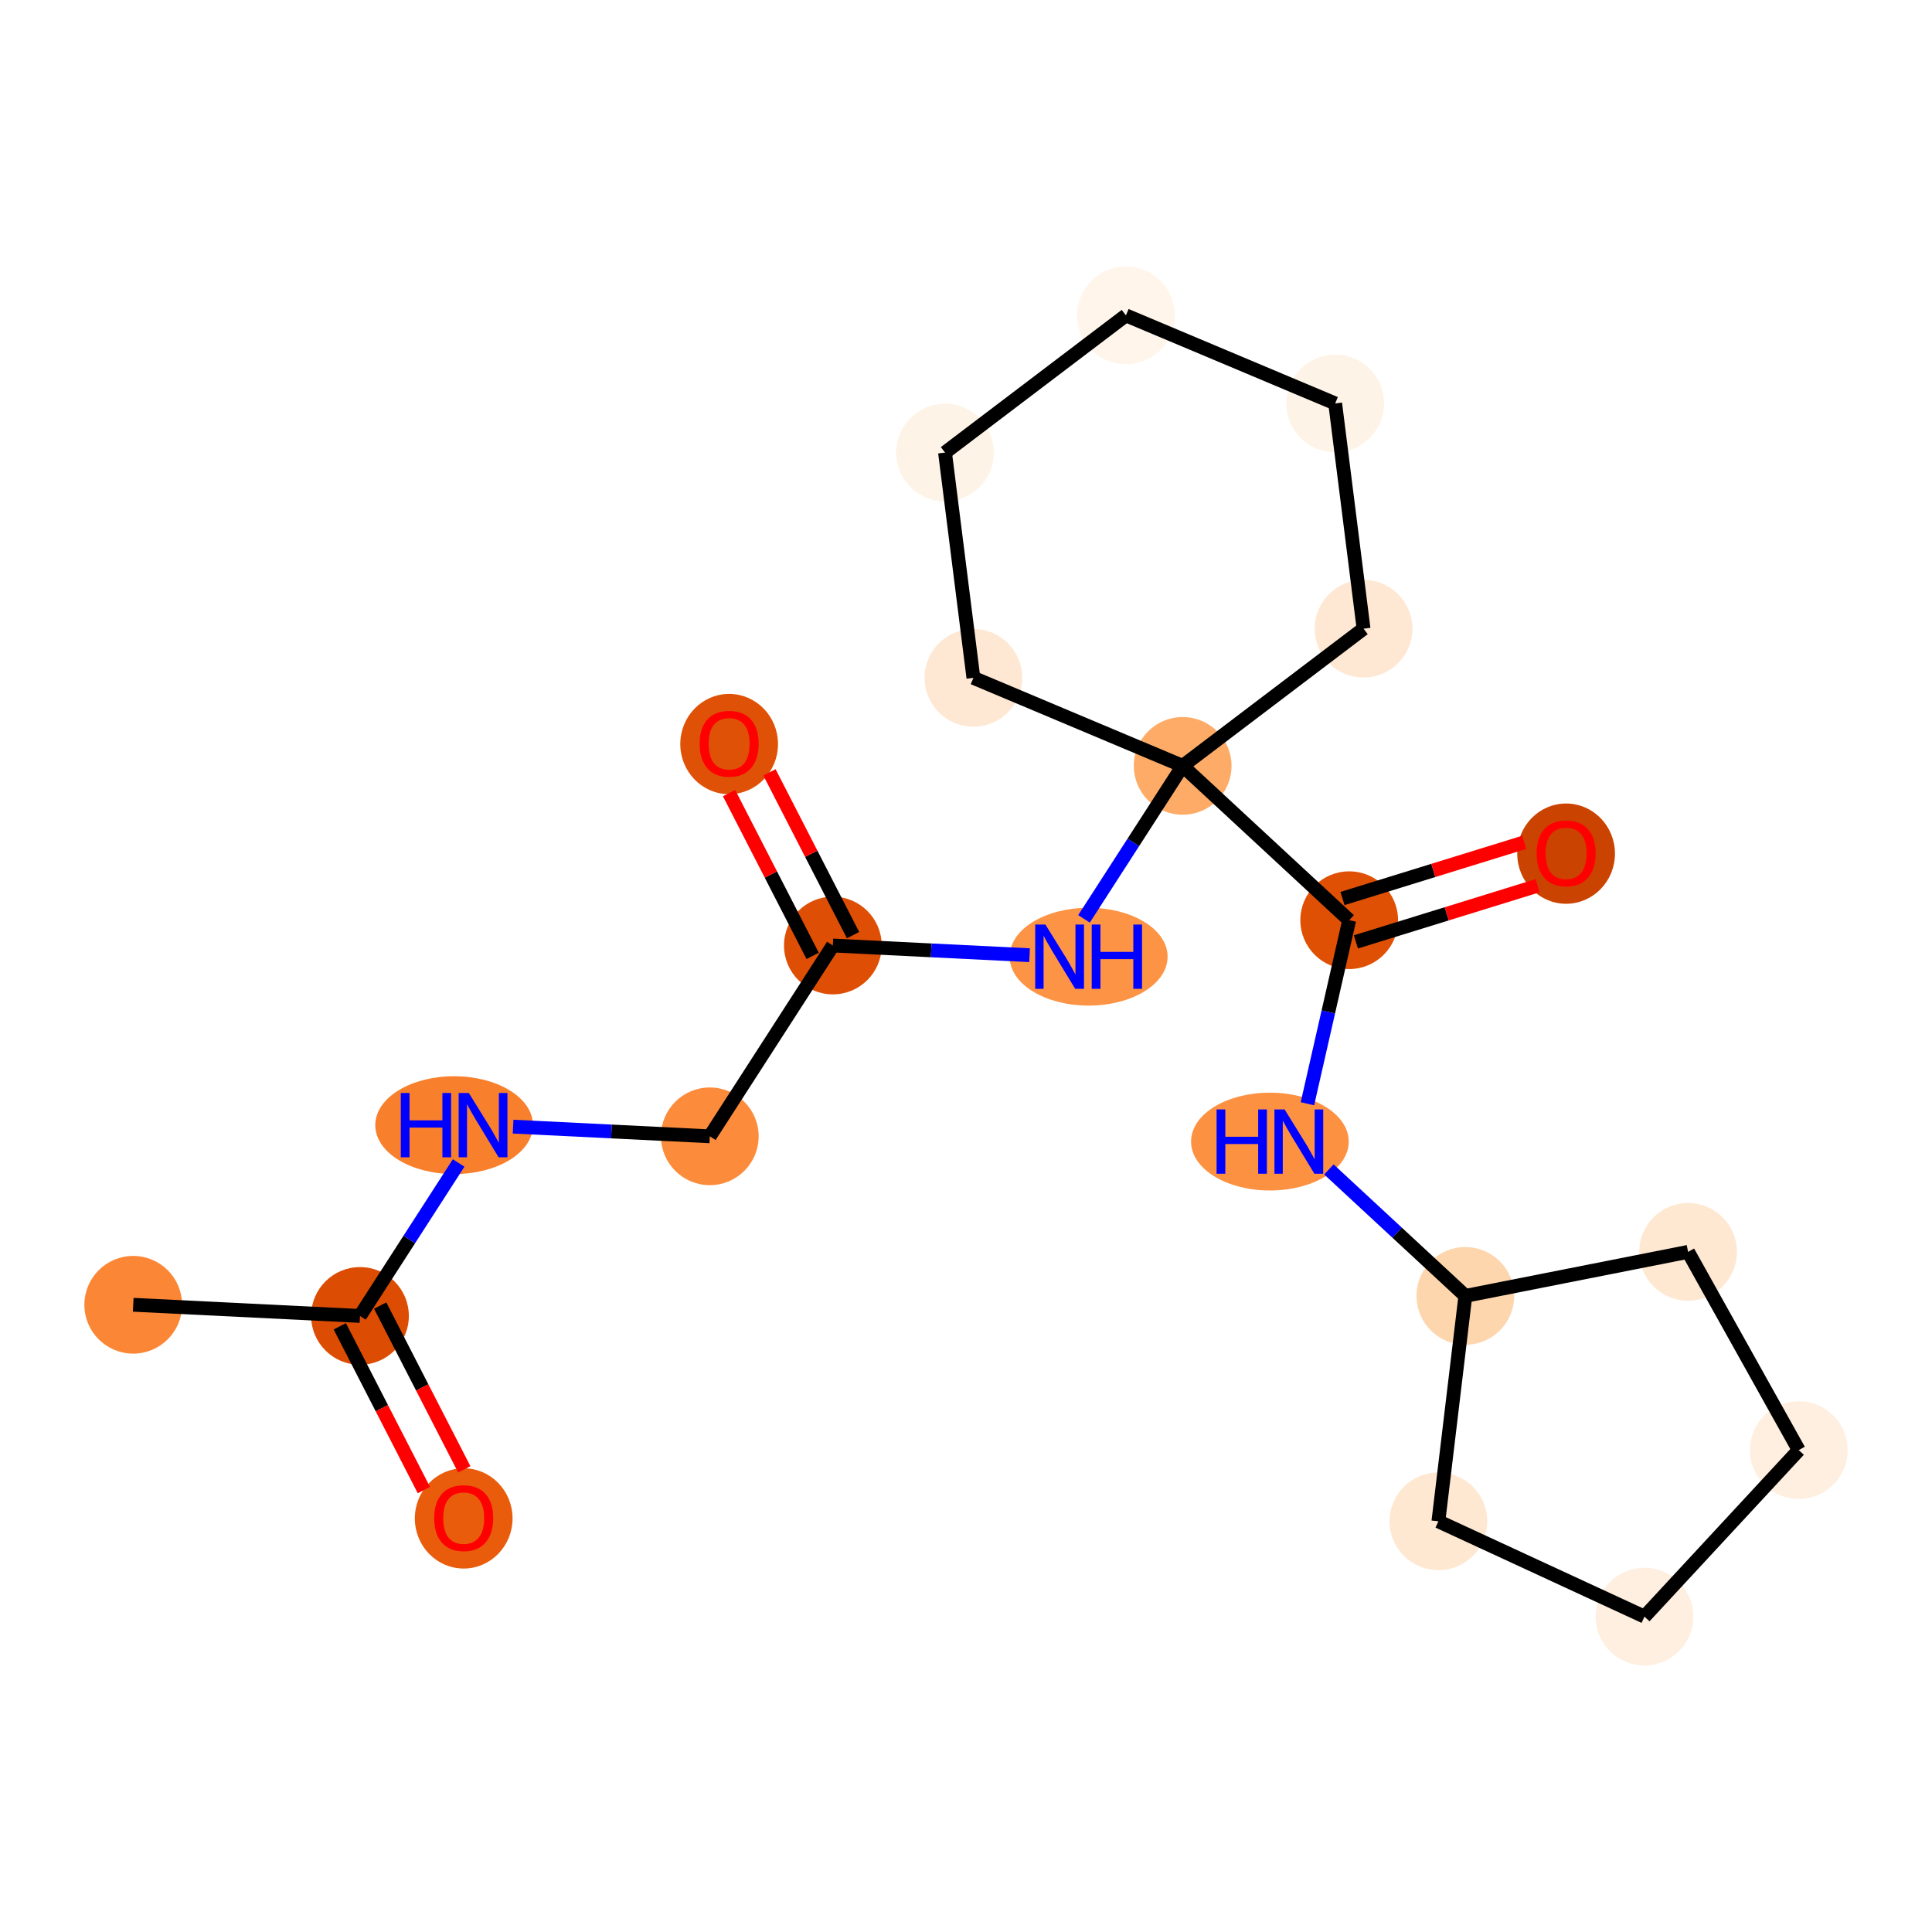 <?xml version='1.0' encoding='iso-8859-1'?>
<svg version='1.1' baseProfile='full'
              xmlns='http://www.w3.org/2000/svg'
                      xmlns:rdkit='http://www.rdkit.org/xml'
                      xmlns:xlink='http://www.w3.org/1999/xlink'
                  xml:space='preserve'
width='280px' height='280px' viewBox='0 0 280 280'>
<!-- END OF HEADER -->
<rect style='opacity:1.0;fill:#FFFFFF;stroke:none' width='280' height='280' x='0' y='0'> </rect>
<ellipse cx='19.308' cy='189.098' rx='6.581' ry='6.581'  style='fill:#FB8736;fill-rule:evenodd;stroke:#FB8736;stroke-width:1.0px;stroke-linecap:butt;stroke-linejoin:miter;stroke-opacity:1' />
<ellipse cx='52.172' cy='190.716' rx='6.581' ry='6.581'  style='fill:#DC4D03;fill-rule:evenodd;stroke:#DC4D03;stroke-width:1.0px;stroke-linecap:butt;stroke-linejoin:miter;stroke-opacity:1' />
<ellipse cx='67.202' cy='220.059' rx='6.581' ry='6.766'  style='fill:#E85C0C;fill-rule:evenodd;stroke:#E85C0C;stroke-width:1.0px;stroke-linecap:butt;stroke-linejoin:miter;stroke-opacity:1' />
<ellipse cx='65.814' cy='163.065' rx='10.926' ry='6.589'  style='fill:#F8802D;fill-rule:evenodd;stroke:#F8802D;stroke-width:1.0px;stroke-linecap:butt;stroke-linejoin:miter;stroke-opacity:1' />
<ellipse cx='102.87' cy='164.683' rx='6.581' ry='6.581'  style='fill:#FC8C3B;fill-rule:evenodd;stroke:#FC8C3B;stroke-width:1.0px;stroke-linecap:butt;stroke-linejoin:miter;stroke-opacity:1' />
<ellipse cx='120.703' cy='137.031' rx='6.581' ry='6.581'  style='fill:#DE4F05;fill-rule:evenodd;stroke:#DE4F05;stroke-width:1.0px;stroke-linecap:butt;stroke-linejoin:miter;stroke-opacity:1' />
<ellipse cx='105.673' cy='107.833' rx='6.581' ry='6.766'  style='fill:#DF5106;fill-rule:evenodd;stroke:#DF5106;stroke-width:1.0px;stroke-linecap:butt;stroke-linejoin:miter;stroke-opacity:1' />
<ellipse cx='157.772' cy='138.65' rx='10.945' ry='6.589'  style='fill:#FD9345;fill-rule:evenodd;stroke:#FD9345;stroke-width:1.0px;stroke-linecap:butt;stroke-linejoin:miter;stroke-opacity:1' />
<ellipse cx='171.401' cy='110.998' rx='6.581' ry='6.581'  style='fill:#FDAB67;fill-rule:evenodd;stroke:#FDAB67;stroke-width:1.0px;stroke-linecap:butt;stroke-linejoin:miter;stroke-opacity:1' />
<ellipse cx='195.536' cy='133.363' rx='6.581' ry='6.581'  style='fill:#DF5005;fill-rule:evenodd;stroke:#DF5005;stroke-width:1.0px;stroke-linecap:butt;stroke-linejoin:miter;stroke-opacity:1' />
<ellipse cx='226.971' cy='123.716' rx='6.581' ry='6.766'  style='fill:#CB4301;fill-rule:evenodd;stroke:#CB4301;stroke-width:1.0px;stroke-linecap:butt;stroke-linejoin:miter;stroke-opacity:1' />
<ellipse cx='184.043' cy='165.446' rx='10.926' ry='6.589'  style='fill:#FD9142;fill-rule:evenodd;stroke:#FD9142;stroke-width:1.0px;stroke-linecap:butt;stroke-linejoin:miter;stroke-opacity:1' />
<ellipse cx='212.37' cy='187.811' rx='6.581' ry='6.581'  style='fill:#FDD6AE;fill-rule:evenodd;stroke:#FDD6AE;stroke-width:1.0px;stroke-linecap:butt;stroke-linejoin:miter;stroke-opacity:1' />
<ellipse cx='244.649' cy='181.431' rx='6.581' ry='6.581'  style='fill:#FEE8D2;fill-rule:evenodd;stroke:#FEE8D2;stroke-width:1.0px;stroke-linecap:butt;stroke-linejoin:miter;stroke-opacity:1' />
<ellipse cx='260.692' cy='210.158' rx='6.581' ry='6.581'  style='fill:#FEEFE0;fill-rule:evenodd;stroke:#FEEFE0;stroke-width:1.0px;stroke-linecap:butt;stroke-linejoin:miter;stroke-opacity:1' />
<ellipse cx='238.328' cy='234.293' rx='6.581' ry='6.581'  style='fill:#FEEFE0;fill-rule:evenodd;stroke:#FEEFE0;stroke-width:1.0px;stroke-linecap:butt;stroke-linejoin:miter;stroke-opacity:1' />
<ellipse cx='208.463' cy='220.482' rx='6.581' ry='6.581'  style='fill:#FEE8D2;fill-rule:evenodd;stroke:#FEE8D2;stroke-width:1.0px;stroke-linecap:butt;stroke-linejoin:miter;stroke-opacity:1' />
<ellipse cx='197.617' cy='91.114' rx='6.581' ry='6.581'  style='fill:#FEE8D3;fill-rule:evenodd;stroke:#FEE8D3;stroke-width:1.0px;stroke-linecap:butt;stroke-linejoin:miter;stroke-opacity:1' />
<ellipse cx='193.504' cy='58.468' rx='6.581' ry='6.581'  style='fill:#FEF3E7;fill-rule:evenodd;stroke:#FEF3E7;stroke-width:1.0px;stroke-linecap:butt;stroke-linejoin:miter;stroke-opacity:1' />
<ellipse cx='163.175' cy='45.707' rx='6.581' ry='6.581'  style='fill:#FFF5EB;fill-rule:evenodd;stroke:#FFF5EB;stroke-width:1.0px;stroke-linecap:butt;stroke-linejoin:miter;stroke-opacity:1' />
<ellipse cx='136.96' cy='65.591' rx='6.581' ry='6.581'  style='fill:#FEF3E7;fill-rule:evenodd;stroke:#FEF3E7;stroke-width:1.0px;stroke-linecap:butt;stroke-linejoin:miter;stroke-opacity:1' />
<ellipse cx='141.073' cy='98.237' rx='6.581' ry='6.581'  style='fill:#FEE8D3;fill-rule:evenodd;stroke:#FEE8D3;stroke-width:1.0px;stroke-linecap:butt;stroke-linejoin:miter;stroke-opacity:1' />
<path class='bond-0 atom-0 atom-1' d='M 19.308,189.098 L 52.172,190.716' style='fill:none;fill-rule:evenodd;stroke:#000000;stroke-width:2.0px;stroke-linecap:butt;stroke-linejoin:miter;stroke-opacity:1' />
<path class='bond-1 atom-1 atom-2' d='M 49.245,192.219 L 55.339,204.087' style='fill:none;fill-rule:evenodd;stroke:#000000;stroke-width:2.0px;stroke-linecap:butt;stroke-linejoin:miter;stroke-opacity:1' />
<path class='bond-1 atom-1 atom-2' d='M 55.339,204.087 L 61.433,215.955' style='fill:none;fill-rule:evenodd;stroke:#FF0000;stroke-width:2.0px;stroke-linecap:butt;stroke-linejoin:miter;stroke-opacity:1' />
<path class='bond-1 atom-1 atom-2' d='M 55.099,189.213 L 61.193,201.081' style='fill:none;fill-rule:evenodd;stroke:#000000;stroke-width:2.0px;stroke-linecap:butt;stroke-linejoin:miter;stroke-opacity:1' />
<path class='bond-1 atom-1 atom-2' d='M 61.193,201.081 L 67.287,212.949' style='fill:none;fill-rule:evenodd;stroke:#FF0000;stroke-width:2.0px;stroke-linecap:butt;stroke-linejoin:miter;stroke-opacity:1' />
<path class='bond-2 atom-1 atom-3' d='M 52.172,190.716 L 59.321,179.631' style='fill:none;fill-rule:evenodd;stroke:#000000;stroke-width:2.0px;stroke-linecap:butt;stroke-linejoin:miter;stroke-opacity:1' />
<path class='bond-2 atom-1 atom-3' d='M 59.321,179.631 L 66.47,168.546' style='fill:none;fill-rule:evenodd;stroke:#0000FF;stroke-width:2.0px;stroke-linecap:butt;stroke-linejoin:miter;stroke-opacity:1' />
<path class='bond-3 atom-3 atom-4' d='M 74.362,163.279 L 88.616,163.981' style='fill:none;fill-rule:evenodd;stroke:#0000FF;stroke-width:2.0px;stroke-linecap:butt;stroke-linejoin:miter;stroke-opacity:1' />
<path class='bond-3 atom-3 atom-4' d='M 88.616,163.981 L 102.87,164.683' style='fill:none;fill-rule:evenodd;stroke:#000000;stroke-width:2.0px;stroke-linecap:butt;stroke-linejoin:miter;stroke-opacity:1' />
<path class='bond-4 atom-4 atom-5' d='M 102.87,164.683 L 120.703,137.031' style='fill:none;fill-rule:evenodd;stroke:#000000;stroke-width:2.0px;stroke-linecap:butt;stroke-linejoin:miter;stroke-opacity:1' />
<path class='bond-5 atom-5 atom-6' d='M 123.63,135.528 L 117.573,123.733' style='fill:none;fill-rule:evenodd;stroke:#000000;stroke-width:2.0px;stroke-linecap:butt;stroke-linejoin:miter;stroke-opacity:1' />
<path class='bond-5 atom-5 atom-6' d='M 117.573,123.733 L 111.516,111.937' style='fill:none;fill-rule:evenodd;stroke:#FF0000;stroke-width:2.0px;stroke-linecap:butt;stroke-linejoin:miter;stroke-opacity:1' />
<path class='bond-5 atom-5 atom-6' d='M 117.776,138.534 L 111.719,126.739' style='fill:none;fill-rule:evenodd;stroke:#000000;stroke-width:2.0px;stroke-linecap:butt;stroke-linejoin:miter;stroke-opacity:1' />
<path class='bond-5 atom-5 atom-6' d='M 111.719,126.739 L 105.662,114.943' style='fill:none;fill-rule:evenodd;stroke:#FF0000;stroke-width:2.0px;stroke-linecap:butt;stroke-linejoin:miter;stroke-opacity:1' />
<path class='bond-6 atom-5 atom-7' d='M 120.703,137.031 L 134.957,137.733' style='fill:none;fill-rule:evenodd;stroke:#000000;stroke-width:2.0px;stroke-linecap:butt;stroke-linejoin:miter;stroke-opacity:1' />
<path class='bond-6 atom-5 atom-7' d='M 134.957,137.733 L 149.211,138.435' style='fill:none;fill-rule:evenodd;stroke:#0000FF;stroke-width:2.0px;stroke-linecap:butt;stroke-linejoin:miter;stroke-opacity:1' />
<path class='bond-7 atom-7 atom-8' d='M 157.103,133.168 L 164.252,122.083' style='fill:none;fill-rule:evenodd;stroke:#0000FF;stroke-width:2.0px;stroke-linecap:butt;stroke-linejoin:miter;stroke-opacity:1' />
<path class='bond-7 atom-7 atom-8' d='M 164.252,122.083 L 171.401,110.998' style='fill:none;fill-rule:evenodd;stroke:#000000;stroke-width:2.0px;stroke-linecap:butt;stroke-linejoin:miter;stroke-opacity:1' />
<path class='bond-8 atom-8 atom-9' d='M 171.401,110.998 L 195.536,133.363' style='fill:none;fill-rule:evenodd;stroke:#000000;stroke-width:2.0px;stroke-linecap:butt;stroke-linejoin:miter;stroke-opacity:1' />
<path class='bond-16 atom-8 atom-17' d='M 171.401,110.998 L 197.617,91.114' style='fill:none;fill-rule:evenodd;stroke:#000000;stroke-width:2.0px;stroke-linecap:butt;stroke-linejoin:miter;stroke-opacity:1' />
<path class='bond-21 atom-21 atom-8' d='M 141.073,98.237 L 171.401,110.998' style='fill:none;fill-rule:evenodd;stroke:#000000;stroke-width:2.0px;stroke-linecap:butt;stroke-linejoin:miter;stroke-opacity:1' />
<path class='bond-9 atom-9 atom-10' d='M 196.508,136.506 L 209.676,132.435' style='fill:none;fill-rule:evenodd;stroke:#000000;stroke-width:2.0px;stroke-linecap:butt;stroke-linejoin:miter;stroke-opacity:1' />
<path class='bond-9 atom-9 atom-10' d='M 209.676,132.435 L 222.843,128.364' style='fill:none;fill-rule:evenodd;stroke:#FF0000;stroke-width:2.0px;stroke-linecap:butt;stroke-linejoin:miter;stroke-opacity:1' />
<path class='bond-9 atom-9 atom-10' d='M 194.564,130.219 L 207.732,126.148' style='fill:none;fill-rule:evenodd;stroke:#000000;stroke-width:2.0px;stroke-linecap:butt;stroke-linejoin:miter;stroke-opacity:1' />
<path class='bond-9 atom-9 atom-10' d='M 207.732,126.148 L 220.899,122.077' style='fill:none;fill-rule:evenodd;stroke:#FF0000;stroke-width:2.0px;stroke-linecap:butt;stroke-linejoin:miter;stroke-opacity:1' />
<path class='bond-10 atom-9 atom-11' d='M 195.536,133.363 L 192.509,146.663' style='fill:none;fill-rule:evenodd;stroke:#000000;stroke-width:2.0px;stroke-linecap:butt;stroke-linejoin:miter;stroke-opacity:1' />
<path class='bond-10 atom-9 atom-11' d='M 192.509,146.663 L 189.483,159.964' style='fill:none;fill-rule:evenodd;stroke:#0000FF;stroke-width:2.0px;stroke-linecap:butt;stroke-linejoin:miter;stroke-opacity:1' />
<path class='bond-11 atom-11 atom-12' d='M 192.592,169.483 L 202.481,178.647' style='fill:none;fill-rule:evenodd;stroke:#0000FF;stroke-width:2.0px;stroke-linecap:butt;stroke-linejoin:miter;stroke-opacity:1' />
<path class='bond-11 atom-11 atom-12' d='M 202.481,178.647 L 212.37,187.811' style='fill:none;fill-rule:evenodd;stroke:#000000;stroke-width:2.0px;stroke-linecap:butt;stroke-linejoin:miter;stroke-opacity:1' />
<path class='bond-12 atom-12 atom-13' d='M 212.37,187.811 L 244.649,181.431' style='fill:none;fill-rule:evenodd;stroke:#000000;stroke-width:2.0px;stroke-linecap:butt;stroke-linejoin:miter;stroke-opacity:1' />
<path class='bond-22 atom-16 atom-12' d='M 208.463,220.482 L 212.37,187.811' style='fill:none;fill-rule:evenodd;stroke:#000000;stroke-width:2.0px;stroke-linecap:butt;stroke-linejoin:miter;stroke-opacity:1' />
<path class='bond-13 atom-13 atom-14' d='M 244.649,181.431 L 260.692,210.158' style='fill:none;fill-rule:evenodd;stroke:#000000;stroke-width:2.0px;stroke-linecap:butt;stroke-linejoin:miter;stroke-opacity:1' />
<path class='bond-14 atom-14 atom-15' d='M 260.692,210.158 L 238.328,234.293' style='fill:none;fill-rule:evenodd;stroke:#000000;stroke-width:2.0px;stroke-linecap:butt;stroke-linejoin:miter;stroke-opacity:1' />
<path class='bond-15 atom-15 atom-16' d='M 238.328,234.293 L 208.463,220.482' style='fill:none;fill-rule:evenodd;stroke:#000000;stroke-width:2.0px;stroke-linecap:butt;stroke-linejoin:miter;stroke-opacity:1' />
<path class='bond-17 atom-17 atom-18' d='M 197.617,91.114 L 193.504,58.468' style='fill:none;fill-rule:evenodd;stroke:#000000;stroke-width:2.0px;stroke-linecap:butt;stroke-linejoin:miter;stroke-opacity:1' />
<path class='bond-18 atom-18 atom-19' d='M 193.504,58.468 L 163.175,45.707' style='fill:none;fill-rule:evenodd;stroke:#000000;stroke-width:2.0px;stroke-linecap:butt;stroke-linejoin:miter;stroke-opacity:1' />
<path class='bond-19 atom-19 atom-20' d='M 163.175,45.707 L 136.96,65.591' style='fill:none;fill-rule:evenodd;stroke:#000000;stroke-width:2.0px;stroke-linecap:butt;stroke-linejoin:miter;stroke-opacity:1' />
<path class='bond-20 atom-20 atom-21' d='M 136.96,65.591 L 141.073,98.237' style='fill:none;fill-rule:evenodd;stroke:#000000;stroke-width:2.0px;stroke-linecap:butt;stroke-linejoin:miter;stroke-opacity:1' />
<path  class='atom-2' d='M 62.925 220.013
Q 62.925 217.775, 64.03 216.525
Q 65.136 215.275, 67.202 215.275
Q 69.269 215.275, 70.374 216.525
Q 71.48 217.775, 71.48 220.013
Q 71.48 222.277, 70.361 223.567
Q 69.242 224.843, 67.202 224.843
Q 65.149 224.843, 64.03 223.567
Q 62.925 222.29, 62.925 220.013
M 67.202 223.79
Q 68.624 223.79, 69.387 222.843
Q 70.164 221.882, 70.164 220.013
Q 70.164 218.183, 69.387 217.262
Q 68.624 216.328, 67.202 216.328
Q 65.781 216.328, 65.004 217.249
Q 64.241 218.17, 64.241 220.013
Q 64.241 221.895, 65.004 222.843
Q 65.781 223.79, 67.202 223.79
' fill='#FF0000'/>
<path  class='atom-3' d='M 58.088 158.405
L 59.351 158.405
L 59.351 162.367
L 64.116 162.367
L 64.116 158.405
L 65.379 158.405
L 65.379 167.724
L 64.116 167.724
L 64.116 163.42
L 59.351 163.42
L 59.351 167.724
L 58.088 167.724
L 58.088 158.405
' fill='#0000FF'/>
<path  class='atom-3' d='M 67.946 158.405
L 70.999 163.341
Q 71.302 163.828, 71.789 164.71
Q 72.276 165.592, 72.302 165.644
L 72.302 158.405
L 73.54 158.405
L 73.54 167.724
L 72.263 167.724
L 68.986 162.328
Q 68.604 161.696, 68.196 160.972
Q 67.801 160.248, 67.683 160.024
L 67.683 167.724
L 66.472 167.724
L 66.472 158.405
L 67.946 158.405
' fill='#0000FF'/>
<path  class='atom-6' d='M 101.396 107.787
Q 101.396 105.55, 102.501 104.3
Q 103.607 103.049, 105.673 103.049
Q 107.739 103.049, 108.845 104.3
Q 109.951 105.55, 109.951 107.787
Q 109.951 110.051, 108.832 111.341
Q 107.713 112.618, 105.673 112.618
Q 103.62 112.618, 102.501 111.341
Q 101.396 110.064, 101.396 107.787
M 105.673 111.565
Q 107.094 111.565, 107.858 110.617
Q 108.634 109.656, 108.634 107.787
Q 108.634 105.958, 107.858 105.037
Q 107.094 104.102, 105.673 104.102
Q 104.252 104.102, 103.475 105.023
Q 102.712 105.945, 102.712 107.787
Q 102.712 109.669, 103.475 110.617
Q 104.252 111.565, 105.673 111.565
' fill='#FF0000'/>
<path  class='atom-7' d='M 151.507 133.991
L 154.561 138.926
Q 154.864 139.413, 155.351 140.295
Q 155.838 141.177, 155.864 141.23
L 155.864 133.991
L 157.101 133.991
L 157.101 143.309
L 155.824 143.309
L 152.547 137.913
Q 152.166 137.281, 151.758 136.557
Q 151.363 135.833, 151.244 135.61
L 151.244 143.309
L 150.033 143.309
L 150.033 133.991
L 151.507 133.991
' fill='#0000FF'/>
<path  class='atom-7' d='M 158.22 133.991
L 159.483 133.991
L 159.483 137.952
L 164.248 137.952
L 164.248 133.991
L 165.511 133.991
L 165.511 143.309
L 164.248 143.309
L 164.248 139.005
L 159.483 139.005
L 159.483 143.309
L 158.22 143.309
L 158.22 133.991
' fill='#0000FF'/>
<path  class='atom-10' d='M 222.694 123.67
Q 222.694 121.432, 223.8 120.182
Q 224.905 118.932, 226.971 118.932
Q 229.038 118.932, 230.143 120.182
Q 231.249 121.432, 231.249 123.67
Q 231.249 125.933, 230.13 127.223
Q 229.011 128.5, 226.971 128.5
Q 224.918 128.5, 223.8 127.223
Q 222.694 125.947, 222.694 123.67
M 226.971 127.447
Q 228.393 127.447, 229.156 126.499
Q 229.933 125.539, 229.933 123.67
Q 229.933 121.84, 229.156 120.919
Q 228.393 119.984, 226.971 119.984
Q 225.55 119.984, 224.773 120.906
Q 224.01 121.827, 224.01 123.67
Q 224.01 125.552, 224.773 126.499
Q 225.55 127.447, 226.971 127.447
' fill='#FF0000'/>
<path  class='atom-11' d='M 176.317 160.787
L 177.581 160.787
L 177.581 164.749
L 182.345 164.749
L 182.345 160.787
L 183.609 160.787
L 183.609 170.105
L 182.345 170.105
L 182.345 165.802
L 177.581 165.802
L 177.581 170.105
L 176.317 170.105
L 176.317 160.787
' fill='#0000FF'/>
<path  class='atom-11' d='M 186.175 160.787
L 189.229 165.723
Q 189.532 166.21, 190.019 167.091
Q 190.505 167.973, 190.532 168.026
L 190.532 160.787
L 191.769 160.787
L 191.769 170.105
L 190.492 170.105
L 187.215 164.709
Q 186.833 164.077, 186.425 163.354
Q 186.031 162.63, 185.912 162.406
L 185.912 170.105
L 184.701 170.105
L 184.701 160.787
L 186.175 160.787
' fill='#0000FF'/>
</svg>
